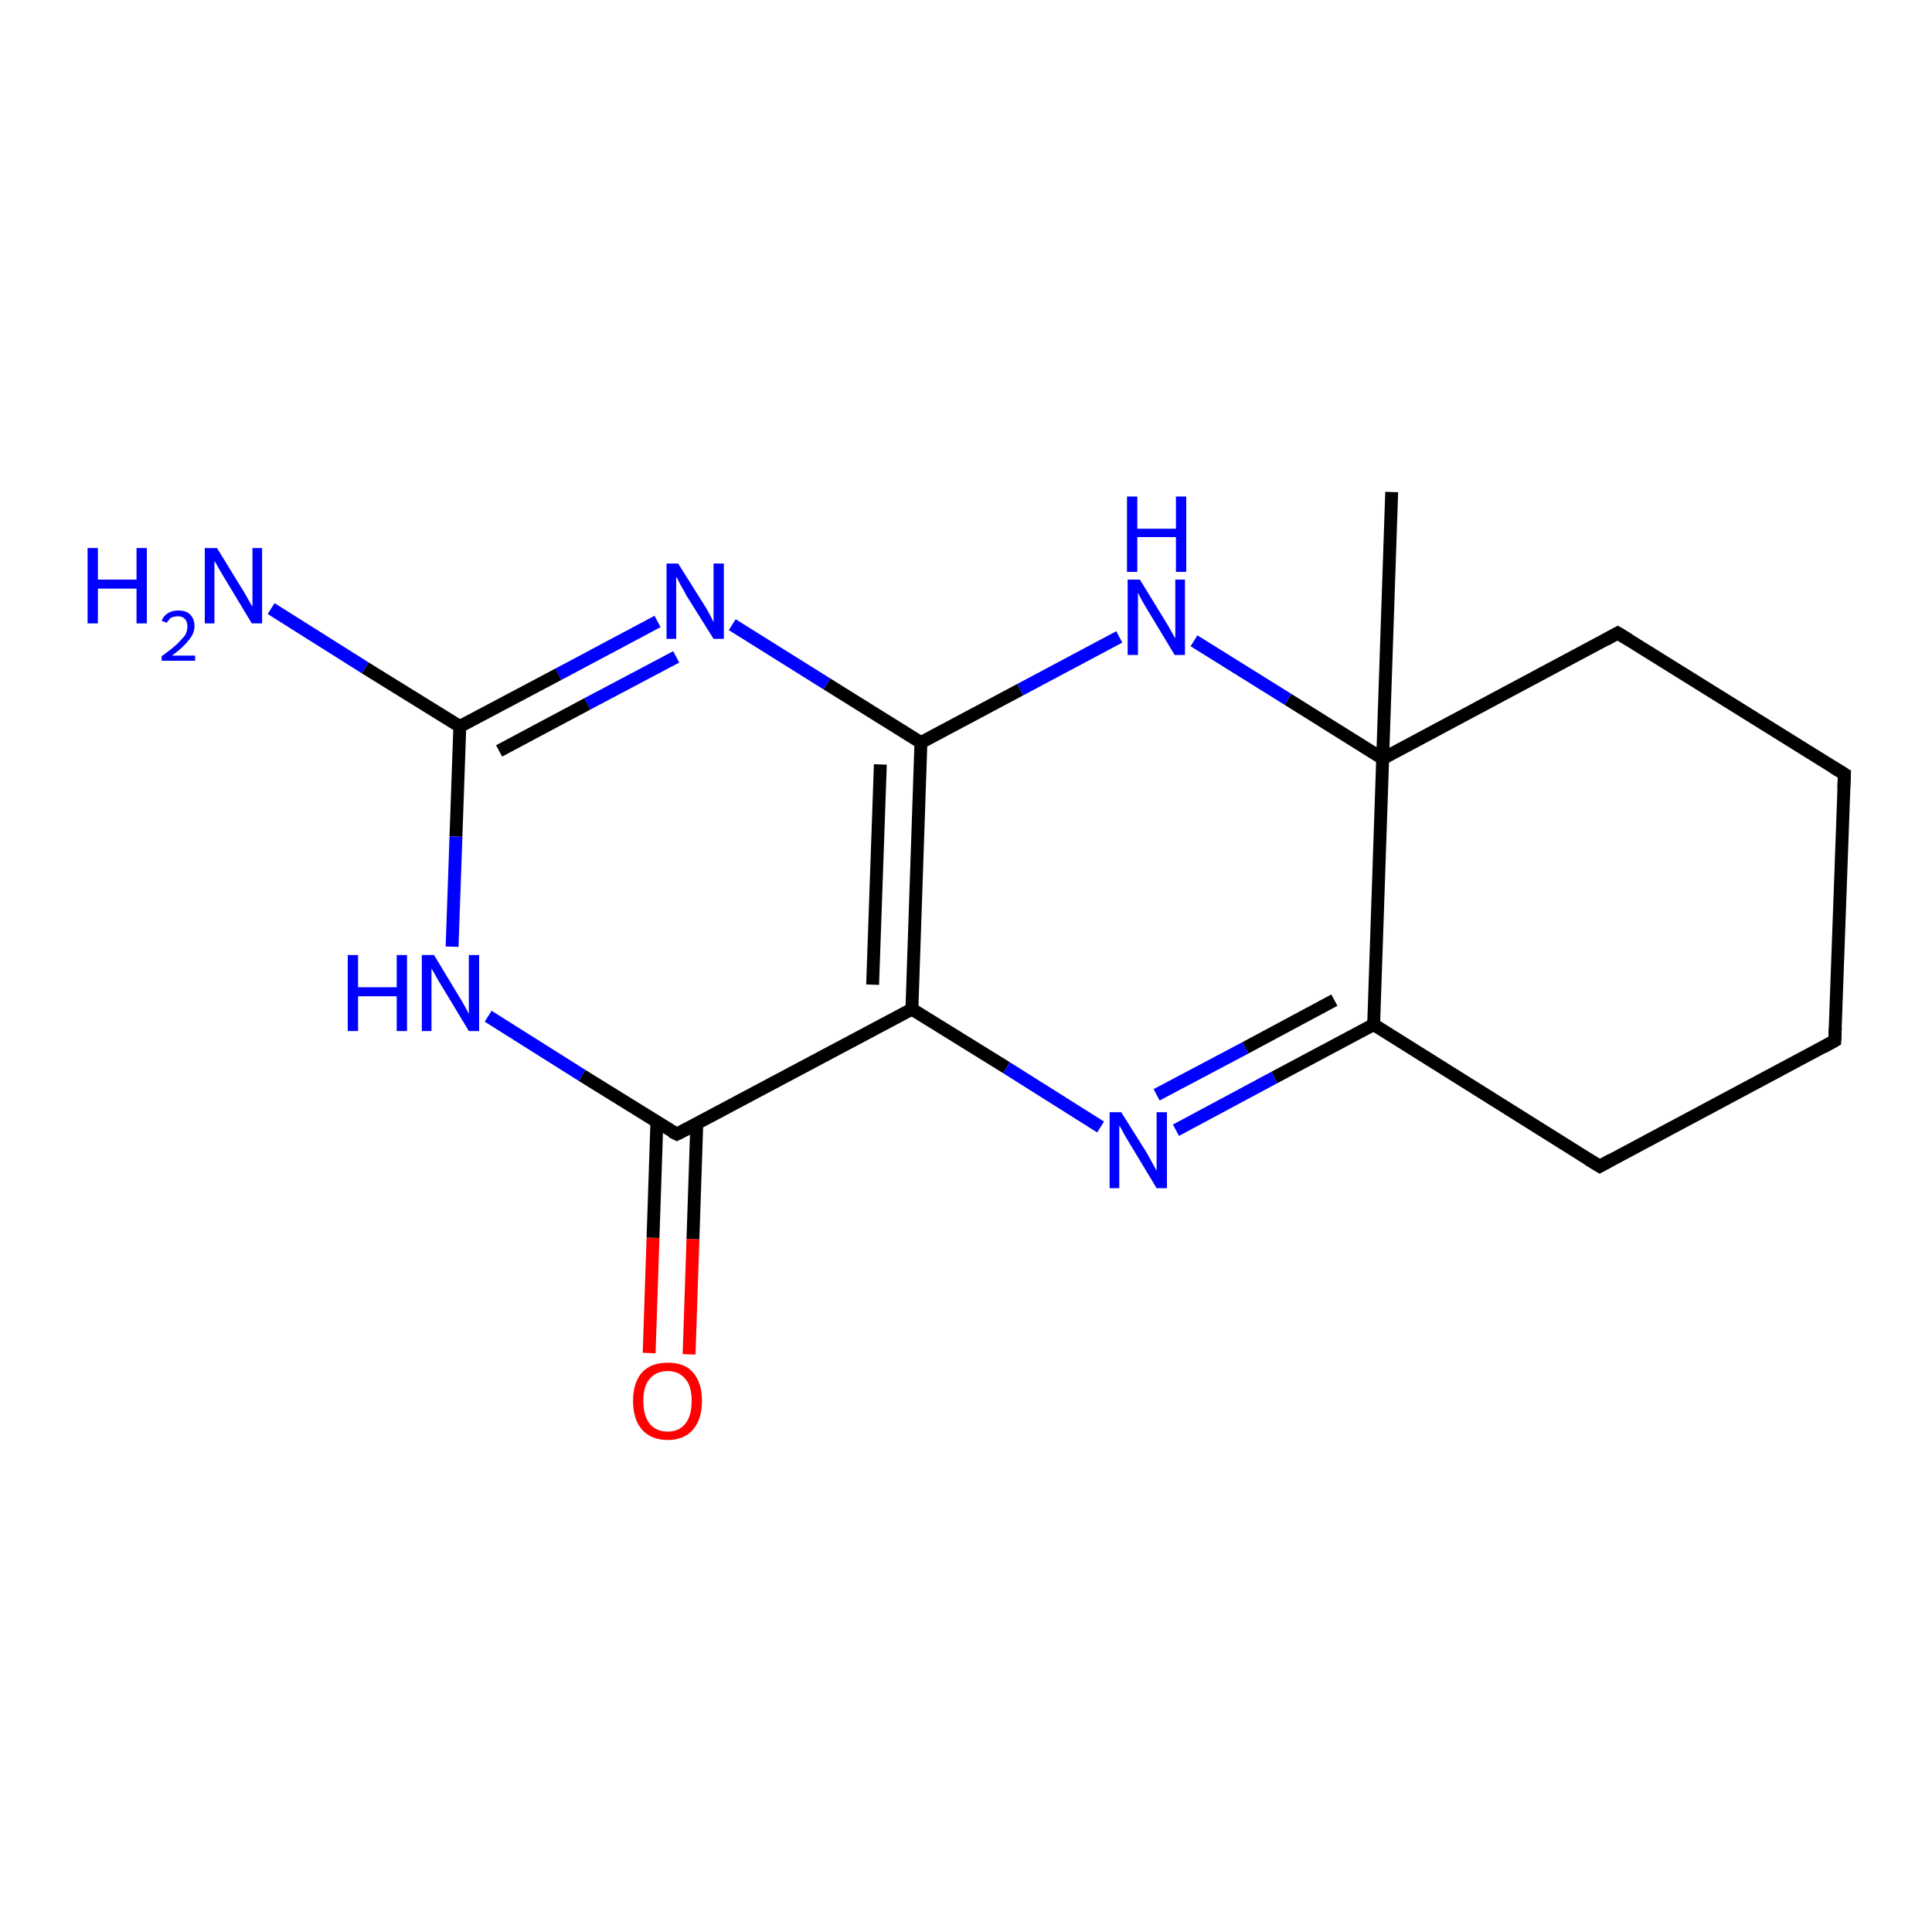 <?xml version='1.0' encoding='iso-8859-1'?>
<svg version='1.1' baseProfile='full'
              xmlns='http://www.w3.org/2000/svg'
                      xmlns:rdkit='http://www.rdkit.org/xml'
                      xmlns:xlink='http://www.w3.org/1999/xlink'
                  xml:space='preserve'
width='300px' height='300px' viewBox='0 0 300 300'>
<!-- END OF HEADER -->
<rect style='opacity:1.0;fill:#FFFFFF;stroke:none' width='300.0' height='300.0' x='0.0' y='0.0'> </rect>
<path class='bond-0 atom-0 atom-1' d='M 100.8,210.1 L 101.4,192.2' style='fill:none;fill-rule:evenodd;stroke:#FF0000;stroke-width:2.0px;stroke-linecap:butt;stroke-linejoin:miter;stroke-opacity:1' />
<path class='bond-0 atom-0 atom-1' d='M 101.4,192.2 L 102.0,174.2' style='fill:none;fill-rule:evenodd;stroke:#000000;stroke-width:2.0px;stroke-linecap:butt;stroke-linejoin:miter;stroke-opacity:1' />
<path class='bond-0 atom-0 atom-1' d='M 107.0,210.3 L 107.6,192.4' style='fill:none;fill-rule:evenodd;stroke:#FF0000;stroke-width:2.0px;stroke-linecap:butt;stroke-linejoin:miter;stroke-opacity:1' />
<path class='bond-0 atom-0 atom-1' d='M 107.6,192.4 L 108.2,174.4' style='fill:none;fill-rule:evenodd;stroke:#000000;stroke-width:2.0px;stroke-linecap:butt;stroke-linejoin:miter;stroke-opacity:1' />
<path class='bond-1 atom-1 atom-2' d='M 105.1,176.1 L 141.6,156.7' style='fill:none;fill-rule:evenodd;stroke:#000000;stroke-width:2.0px;stroke-linecap:butt;stroke-linejoin:miter;stroke-opacity:1' />
<path class='bond-2 atom-2 atom-3' d='M 141.6,156.7 L 156.3,165.8' style='fill:none;fill-rule:evenodd;stroke:#000000;stroke-width:2.0px;stroke-linecap:butt;stroke-linejoin:miter;stroke-opacity:1' />
<path class='bond-2 atom-2 atom-3' d='M 156.3,165.8 L 170.9,175.0' style='fill:none;fill-rule:evenodd;stroke:#0000FF;stroke-width:2.0px;stroke-linecap:butt;stroke-linejoin:miter;stroke-opacity:1' />
<path class='bond-3 atom-3 atom-4' d='M 182.6,175.5 L 197.9,167.3' style='fill:none;fill-rule:evenodd;stroke:#0000FF;stroke-width:2.0px;stroke-linecap:butt;stroke-linejoin:miter;stroke-opacity:1' />
<path class='bond-3 atom-3 atom-4' d='M 197.9,167.3 L 213.3,159.1' style='fill:none;fill-rule:evenodd;stroke:#000000;stroke-width:2.0px;stroke-linecap:butt;stroke-linejoin:miter;stroke-opacity:1' />
<path class='bond-3 atom-3 atom-4' d='M 179.6,170.0 L 193.4,162.7' style='fill:none;fill-rule:evenodd;stroke:#0000FF;stroke-width:2.0px;stroke-linecap:butt;stroke-linejoin:miter;stroke-opacity:1' />
<path class='bond-3 atom-3 atom-4' d='M 193.4,162.7 L 207.2,155.3' style='fill:none;fill-rule:evenodd;stroke:#000000;stroke-width:2.0px;stroke-linecap:butt;stroke-linejoin:miter;stroke-opacity:1' />
<path class='bond-4 atom-4 atom-5' d='M 213.3,159.1 L 248.4,181.1' style='fill:none;fill-rule:evenodd;stroke:#000000;stroke-width:2.0px;stroke-linecap:butt;stroke-linejoin:miter;stroke-opacity:1' />
<path class='bond-5 atom-5 atom-6' d='M 248.4,181.1 L 284.9,161.6' style='fill:none;fill-rule:evenodd;stroke:#000000;stroke-width:2.0px;stroke-linecap:butt;stroke-linejoin:miter;stroke-opacity:1' />
<path class='bond-6 atom-6 atom-7' d='M 284.9,161.6 L 286.4,120.2' style='fill:none;fill-rule:evenodd;stroke:#000000;stroke-width:2.0px;stroke-linecap:butt;stroke-linejoin:miter;stroke-opacity:1' />
<path class='bond-7 atom-7 atom-8' d='M 286.4,120.2 L 251.2,98.3' style='fill:none;fill-rule:evenodd;stroke:#000000;stroke-width:2.0px;stroke-linecap:butt;stroke-linejoin:miter;stroke-opacity:1' />
<path class='bond-8 atom-8 atom-9' d='M 251.2,98.3 L 214.7,117.8' style='fill:none;fill-rule:evenodd;stroke:#000000;stroke-width:2.0px;stroke-linecap:butt;stroke-linejoin:miter;stroke-opacity:1' />
<path class='bond-9 atom-9 atom-10' d='M 214.7,117.8 L 200.0,108.6' style='fill:none;fill-rule:evenodd;stroke:#000000;stroke-width:2.0px;stroke-linecap:butt;stroke-linejoin:miter;stroke-opacity:1' />
<path class='bond-9 atom-9 atom-10' d='M 200.0,108.6 L 185.4,99.5' style='fill:none;fill-rule:evenodd;stroke:#0000FF;stroke-width:2.0px;stroke-linecap:butt;stroke-linejoin:miter;stroke-opacity:1' />
<path class='bond-10 atom-10 atom-11' d='M 173.8,98.9 L 158.4,107.1' style='fill:none;fill-rule:evenodd;stroke:#0000FF;stroke-width:2.0px;stroke-linecap:butt;stroke-linejoin:miter;stroke-opacity:1' />
<path class='bond-10 atom-10 atom-11' d='M 158.4,107.1 L 143.0,115.3' style='fill:none;fill-rule:evenodd;stroke:#000000;stroke-width:2.0px;stroke-linecap:butt;stroke-linejoin:miter;stroke-opacity:1' />
<path class='bond-11 atom-11 atom-12' d='M 143.0,115.3 L 128.4,106.2' style='fill:none;fill-rule:evenodd;stroke:#000000;stroke-width:2.0px;stroke-linecap:butt;stroke-linejoin:miter;stroke-opacity:1' />
<path class='bond-11 atom-11 atom-12' d='M 128.4,106.2 L 113.7,97.0' style='fill:none;fill-rule:evenodd;stroke:#0000FF;stroke-width:2.0px;stroke-linecap:butt;stroke-linejoin:miter;stroke-opacity:1' />
<path class='bond-12 atom-12 atom-13' d='M 102.1,96.5 L 86.7,104.7' style='fill:none;fill-rule:evenodd;stroke:#0000FF;stroke-width:2.0px;stroke-linecap:butt;stroke-linejoin:miter;stroke-opacity:1' />
<path class='bond-12 atom-12 atom-13' d='M 86.7,104.7 L 71.4,112.8' style='fill:none;fill-rule:evenodd;stroke:#000000;stroke-width:2.0px;stroke-linecap:butt;stroke-linejoin:miter;stroke-opacity:1' />
<path class='bond-12 atom-12 atom-13' d='M 105.0,102.0 L 91.2,109.3' style='fill:none;fill-rule:evenodd;stroke:#0000FF;stroke-width:2.0px;stroke-linecap:butt;stroke-linejoin:miter;stroke-opacity:1' />
<path class='bond-12 atom-12 atom-13' d='M 91.2,109.3 L 77.5,116.6' style='fill:none;fill-rule:evenodd;stroke:#000000;stroke-width:2.0px;stroke-linecap:butt;stroke-linejoin:miter;stroke-opacity:1' />
<path class='bond-13 atom-13 atom-14' d='M 71.4,112.8 L 56.7,103.7' style='fill:none;fill-rule:evenodd;stroke:#000000;stroke-width:2.0px;stroke-linecap:butt;stroke-linejoin:miter;stroke-opacity:1' />
<path class='bond-13 atom-13 atom-14' d='M 56.7,103.7 L 42.1,94.5' style='fill:none;fill-rule:evenodd;stroke:#0000FF;stroke-width:2.0px;stroke-linecap:butt;stroke-linejoin:miter;stroke-opacity:1' />
<path class='bond-14 atom-13 atom-15' d='M 71.4,112.8 L 70.8,129.9' style='fill:none;fill-rule:evenodd;stroke:#000000;stroke-width:2.0px;stroke-linecap:butt;stroke-linejoin:miter;stroke-opacity:1' />
<path class='bond-14 atom-13 atom-15' d='M 70.8,129.9 L 70.2,147.0' style='fill:none;fill-rule:evenodd;stroke:#0000FF;stroke-width:2.0px;stroke-linecap:butt;stroke-linejoin:miter;stroke-opacity:1' />
<path class='bond-15 atom-9 atom-16' d='M 214.7,117.8 L 216.1,76.4' style='fill:none;fill-rule:evenodd;stroke:#000000;stroke-width:2.0px;stroke-linecap:butt;stroke-linejoin:miter;stroke-opacity:1' />
<path class='bond-16 atom-9 atom-4' d='M 214.7,117.8 L 213.3,159.1' style='fill:none;fill-rule:evenodd;stroke:#000000;stroke-width:2.0px;stroke-linecap:butt;stroke-linejoin:miter;stroke-opacity:1' />
<path class='bond-17 atom-15 atom-1' d='M 75.8,157.8 L 90.4,167.0' style='fill:none;fill-rule:evenodd;stroke:#0000FF;stroke-width:2.0px;stroke-linecap:butt;stroke-linejoin:miter;stroke-opacity:1' />
<path class='bond-17 atom-15 atom-1' d='M 90.4,167.0 L 105.1,176.1' style='fill:none;fill-rule:evenodd;stroke:#000000;stroke-width:2.0px;stroke-linecap:butt;stroke-linejoin:miter;stroke-opacity:1' />
<path class='bond-18 atom-2 atom-11' d='M 141.6,156.7 L 143.0,115.3' style='fill:none;fill-rule:evenodd;stroke:#000000;stroke-width:2.0px;stroke-linecap:butt;stroke-linejoin:miter;stroke-opacity:1' />
<path class='bond-18 atom-2 atom-11' d='M 135.5,152.9 L 136.7,118.7' style='fill:none;fill-rule:evenodd;stroke:#000000;stroke-width:2.0px;stroke-linecap:butt;stroke-linejoin:miter;stroke-opacity:1' />
<path d='M 106.9,175.2 L 105.1,176.1 L 104.3,175.7' style='fill:none;stroke:#000000;stroke-width:2.0px;stroke-linecap:butt;stroke-linejoin:miter;stroke-opacity:1;' />
<path d='M 246.6,180.0 L 248.4,181.1 L 250.2,180.1' style='fill:none;stroke:#000000;stroke-width:2.0px;stroke-linecap:butt;stroke-linejoin:miter;stroke-opacity:1;' />
<path d='M 283.1,162.6 L 284.9,161.6 L 285.0,159.5' style='fill:none;stroke:#000000;stroke-width:2.0px;stroke-linecap:butt;stroke-linejoin:miter;stroke-opacity:1;' />
<path d='M 286.3,122.3 L 286.4,120.2 L 284.6,119.1' style='fill:none;stroke:#000000;stroke-width:2.0px;stroke-linecap:butt;stroke-linejoin:miter;stroke-opacity:1;' />
<path d='M 253.0,99.4 L 251.2,98.3 L 249.4,99.3' style='fill:none;stroke:#000000;stroke-width:2.0px;stroke-linecap:butt;stroke-linejoin:miter;stroke-opacity:1;' />
<path class='atom-0' d='M 98.3 217.5
Q 98.3 214.7, 99.7 213.1
Q 101.1 211.6, 103.7 211.6
Q 106.3 211.6, 107.6 213.1
Q 109.0 214.7, 109.0 217.5
Q 109.0 220.4, 107.6 222.0
Q 106.2 223.6, 103.7 223.6
Q 101.1 223.6, 99.7 222.0
Q 98.3 220.4, 98.3 217.5
M 103.7 222.3
Q 105.4 222.3, 106.4 221.1
Q 107.4 219.9, 107.4 217.5
Q 107.4 215.2, 106.4 214.1
Q 105.4 212.9, 103.7 212.9
Q 101.9 212.9, 100.9 214.1
Q 99.9 215.2, 99.9 217.5
Q 99.9 219.9, 100.9 221.1
Q 101.9 222.3, 103.7 222.3
' fill='#FF0000'/>
<path class='atom-3' d='M 174.1 172.7
L 178.0 178.9
Q 178.4 179.6, 179.0 180.7
Q 179.6 181.8, 179.6 181.8
L 179.6 172.7
L 181.2 172.7
L 181.2 184.5
L 179.6 184.5
L 175.5 177.7
Q 175.0 176.9, 174.5 176.0
Q 174.0 175.0, 173.8 174.8
L 173.8 184.5
L 172.3 184.5
L 172.3 172.7
L 174.1 172.7
' fill='#0000FF'/>
<path class='atom-10' d='M 177.0 90.0
L 180.8 96.2
Q 181.2 96.8, 181.8 97.9
Q 182.4 99.0, 182.5 99.1
L 182.5 90.0
L 184.0 90.0
L 184.0 101.7
L 182.4 101.7
L 178.3 94.9
Q 177.8 94.1, 177.3 93.2
Q 176.8 92.3, 176.7 92.0
L 176.7 101.7
L 175.1 101.7
L 175.1 90.0
L 177.0 90.0
' fill='#0000FF'/>
<path class='atom-10' d='M 175.0 77.1
L 176.6 77.1
L 176.6 82.1
L 182.6 82.1
L 182.6 77.1
L 184.2 77.1
L 184.2 88.8
L 182.6 88.8
L 182.6 83.4
L 176.6 83.4
L 176.6 88.8
L 175.0 88.8
L 175.0 77.1
' fill='#0000FF'/>
<path class='atom-12' d='M 105.3 87.5
L 109.2 93.7
Q 109.6 94.3, 110.2 95.4
Q 110.8 96.6, 110.8 96.6
L 110.8 87.5
L 112.4 87.5
L 112.4 99.2
L 110.8 99.2
L 106.6 92.5
Q 106.2 91.7, 105.6 90.7
Q 105.2 89.8, 105.0 89.6
L 105.0 99.2
L 103.5 99.2
L 103.5 87.5
L 105.3 87.5
' fill='#0000FF'/>
<path class='atom-14' d='M 13.6 85.1
L 15.2 85.1
L 15.2 90.0
L 21.2 90.0
L 21.2 85.1
L 22.8 85.1
L 22.8 96.8
L 21.2 96.8
L 21.2 91.4
L 15.2 91.4
L 15.2 96.8
L 13.6 96.8
L 13.6 85.1
' fill='#0000FF'/>
<path class='atom-14' d='M 25.1 96.4
Q 25.4 95.6, 26.1 95.2
Q 26.7 94.8, 27.7 94.8
Q 28.9 94.8, 29.5 95.4
Q 30.2 96.1, 30.2 97.2
Q 30.2 98.4, 29.3 99.4
Q 28.5 100.5, 26.7 101.8
L 30.3 101.8
L 30.3 102.6
L 25.1 102.6
L 25.1 101.9
Q 26.5 100.9, 27.4 100.1
Q 28.2 99.3, 28.7 98.7
Q 29.1 98.0, 29.1 97.3
Q 29.1 96.5, 28.7 96.1
Q 28.3 95.7, 27.7 95.7
Q 27.1 95.7, 26.6 95.9
Q 26.2 96.2, 25.9 96.7
L 25.1 96.4
' fill='#0000FF'/>
<path class='atom-14' d='M 33.7 85.1
L 37.5 91.3
Q 37.9 91.9, 38.5 93.0
Q 39.1 94.1, 39.2 94.2
L 39.2 85.1
L 40.7 85.1
L 40.7 96.8
L 39.1 96.8
L 35.0 90.0
Q 34.5 89.2, 34.0 88.3
Q 33.5 87.4, 33.3 87.1
L 33.3 96.8
L 31.8 96.8
L 31.8 85.1
L 33.7 85.1
' fill='#0000FF'/>
<path class='atom-15' d='M 54.0 148.3
L 55.6 148.3
L 55.6 153.3
L 61.6 153.3
L 61.6 148.3
L 63.2 148.3
L 63.2 160.1
L 61.6 160.1
L 61.6 154.7
L 55.6 154.7
L 55.6 160.1
L 54.0 160.1
L 54.0 148.3
' fill='#0000FF'/>
<path class='atom-15' d='M 67.4 148.3
L 71.2 154.6
Q 71.6 155.2, 72.2 156.3
Q 72.8 157.4, 72.8 157.5
L 72.8 148.3
L 74.4 148.3
L 74.4 160.1
L 72.8 160.1
L 68.7 153.3
Q 68.2 152.5, 67.7 151.6
Q 67.2 150.7, 67.0 150.4
L 67.0 160.1
L 65.5 160.1
L 65.5 148.3
L 67.4 148.3
' fill='#0000FF'/>
</svg>

